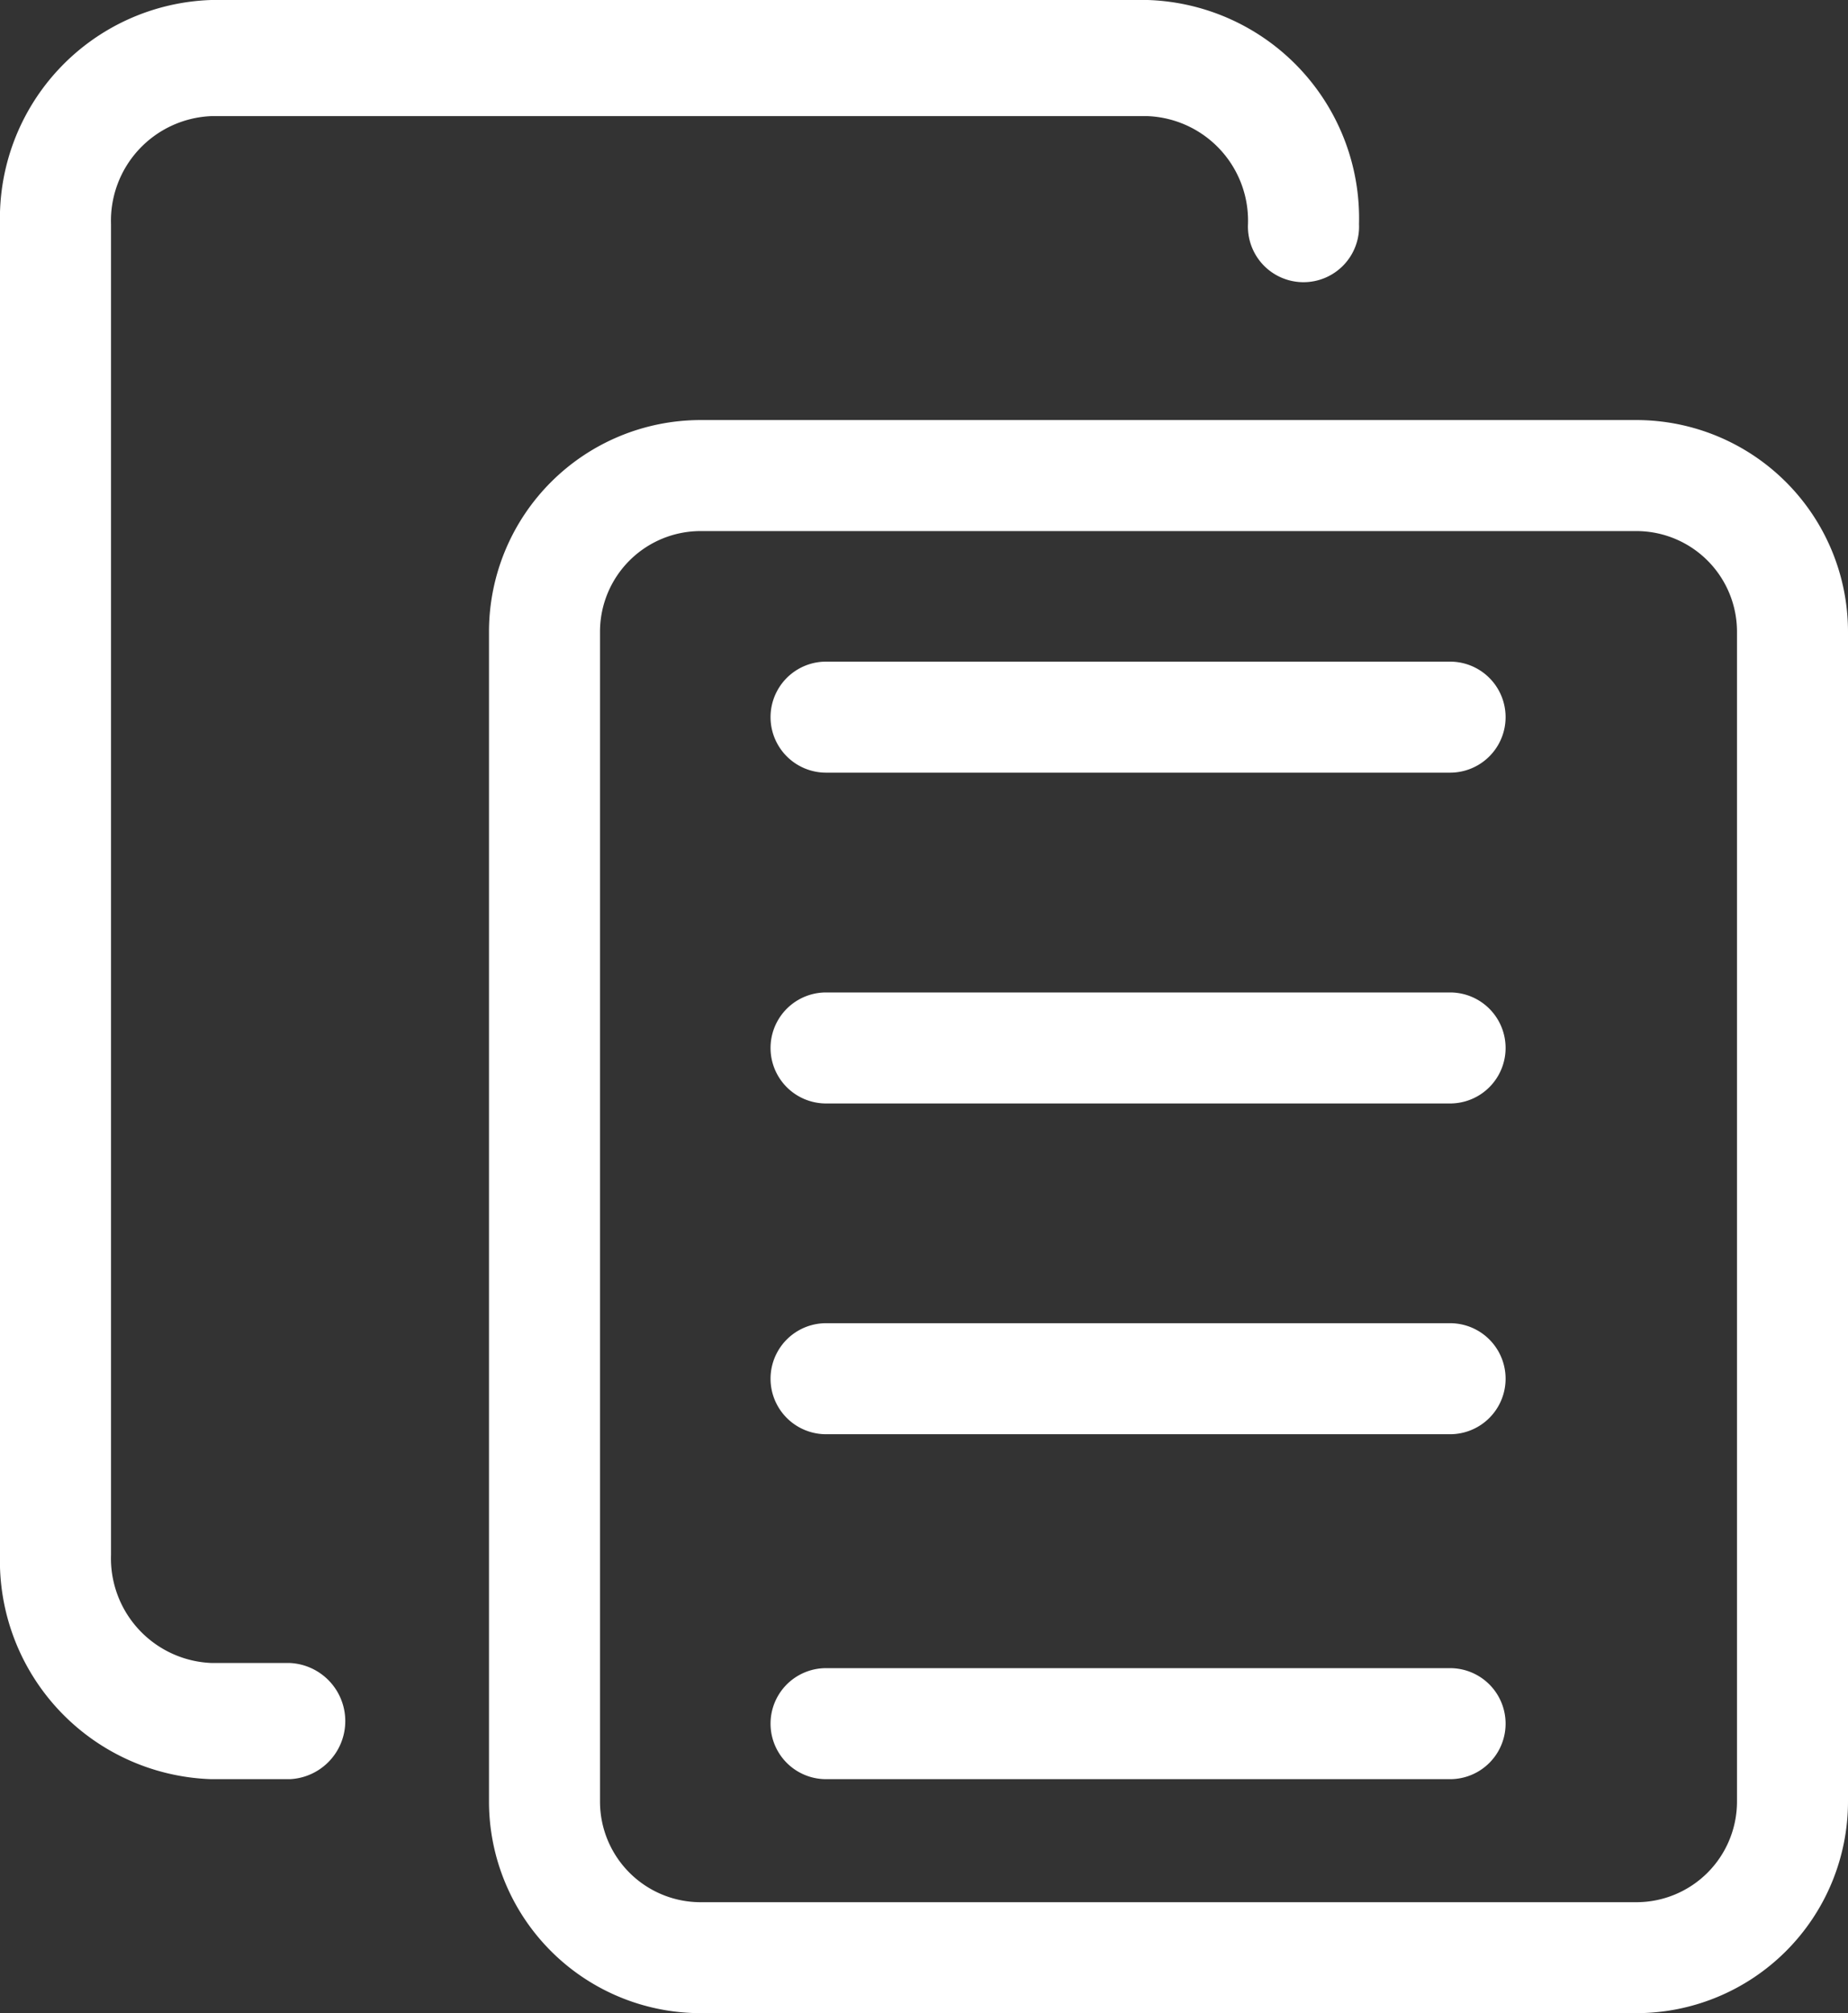 <svg xmlns="http://www.w3.org/2000/svg" width="28" height="30.5" viewBox="0 0 28 30.5">
  <rect x="0" y="0" width="28" height="30.5" fill="#333333" stroke="none"/>
  <g id="document" transform="translate(-0.75 0.25)">
    <path id="Path_90" data-name="Path 90" d="M23.136,27.636H8.955A2.958,2.958,0,0,1,6,24.682V6.955A2.958,2.958,0,0,1,8.955,4H23.136a2.958,2.958,0,0,1,2.955,2.955V24.682A2.958,2.958,0,0,1,23.136,27.636ZM8.955,5.182A1.775,1.775,0,0,0,7.182,6.955V24.682a1.775,1.775,0,0,0,1.773,1.773H23.136a1.775,1.775,0,0,0,1.773-1.773V6.955a1.775,1.775,0,0,0-1.773-1.773Z" transform="translate(2.409 2.364)" fill="#fff" stroke="#fff" stroke-width="0.5"/>
    <path id="Path_91" data-name="Path 91" d="M5.136,26.455H3.955A3.06,3.06,0,0,1,1,23.305V3.149A3.06,3.06,0,0,1,3.955,0H18.136a3.06,3.06,0,0,1,2.955,3.149.592.592,0,1,1-1.182,0,1.836,1.836,0,0,0-1.773-1.89H3.955a1.836,1.836,0,0,0-1.773,1.89V23.305a1.836,1.836,0,0,0,1.773,1.89H5.136a.631.631,0,0,1,0,1.26Z" transform="translate(0)" fill="#fff" stroke="#fff" stroke-width="0.5"/>
    <path id="Path_92" data-name="Path 92" d="M20.045,17.182H10.591a.591.591,0,1,1,0-1.182h9.455a.591.591,0,0,1,0,1.182Z" transform="translate(2.675 4.047)" fill="#fff" stroke="#fff" stroke-width="0.5"/>
    <path id="Path_93" data-name="Path 93" d="M20.045,21.182H10.591a.591.591,0,1,1,0-1.182h9.455a.591.591,0,0,1,0,1.182Z" transform="translate(2.675 5.273)" fill="#fff" stroke="#fff" stroke-width="0.5"/>
    <path id="Path_94" data-name="Path 94" d="M20.045,13.182H10.591a.591.591,0,1,1,0-1.182h9.455a.591.591,0,0,1,0,1.182Z" transform="translate(2.675 3.036)" fill="#fff" stroke="#fff" stroke-width="0.5"/>
    <path id="Path_95" data-name="Path 95" d="M20.045,9.182H10.591a.591.591,0,0,1,0-1.182h9.455a.591.591,0,0,1,0,1.182Z" transform="translate(2.675 2.024)" fill="#fff" stroke="#fff" stroke-width="0.5"/>
  </g>
</svg>
